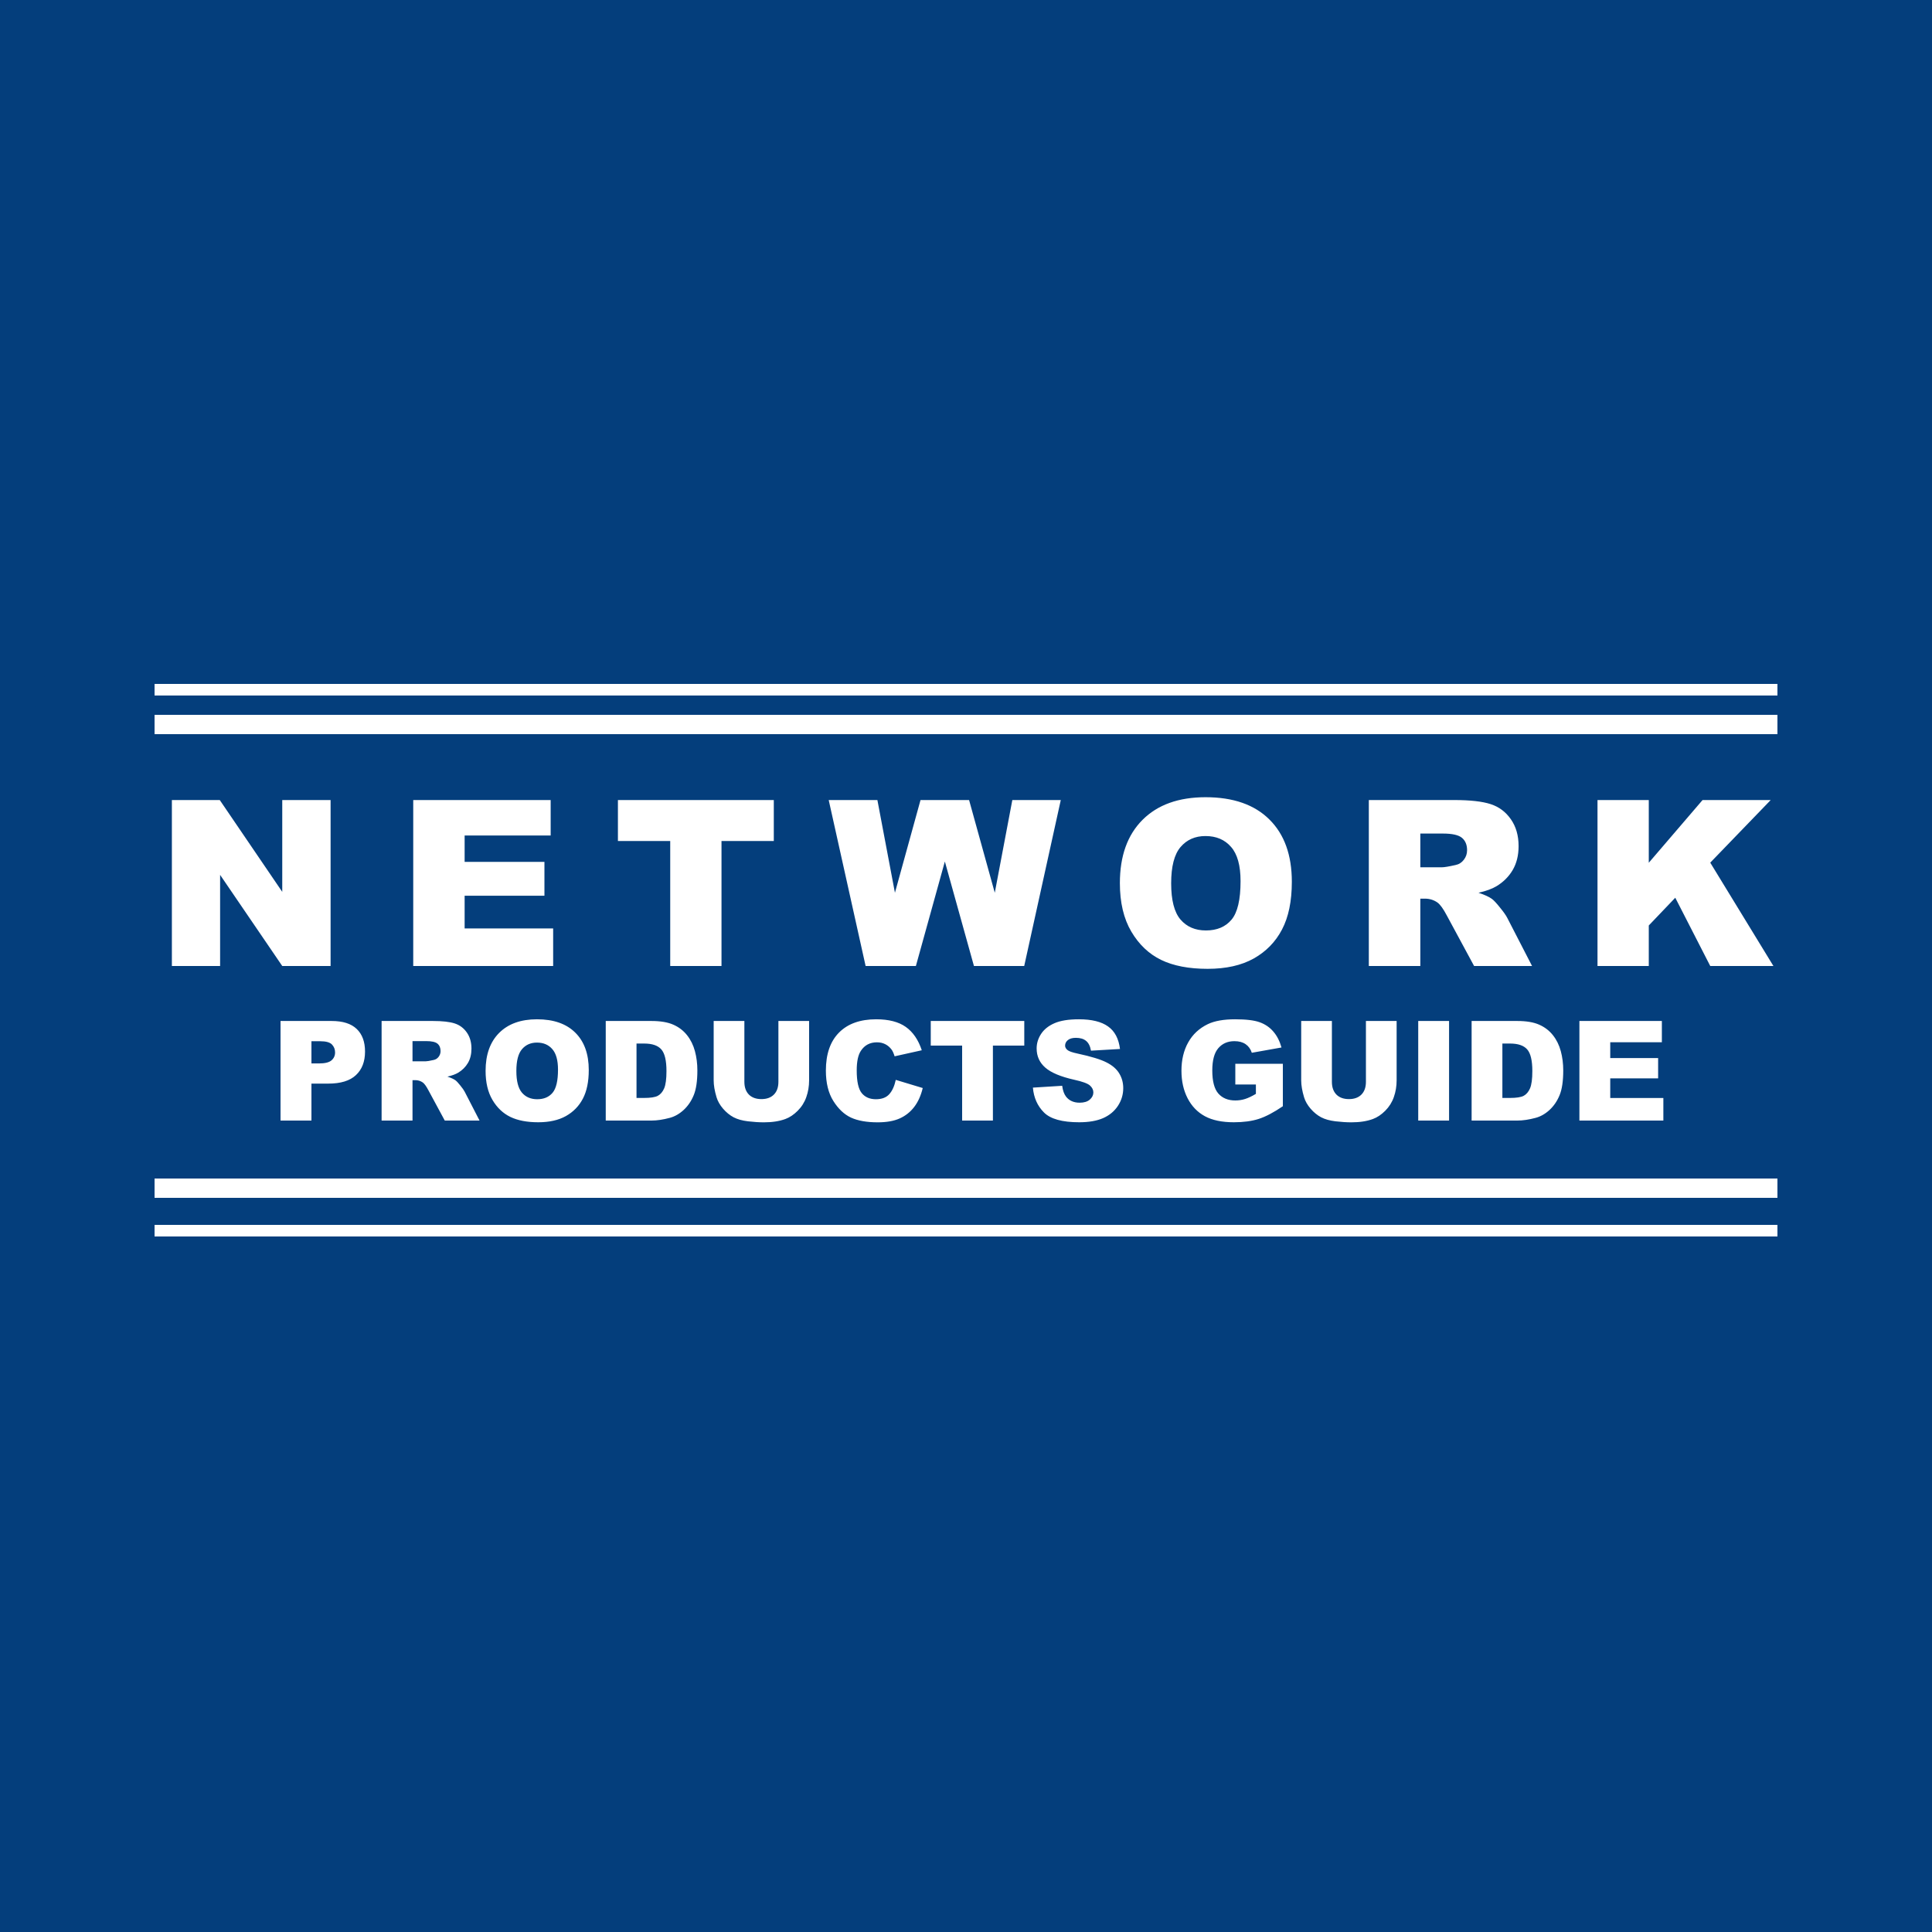 <svg width="595" height="595" viewBox="0 0 595 595" fill="none" xmlns="http://www.w3.org/2000/svg">
<rect width="595" height="595" fill="#043E7C"/>
<circle cx="297.5" cy="297.5" r="297.5" fill="#043E7C"/>
<path fill-rule="evenodd" clip-rule="evenodd" d="M351.863 252.492C347.215 257.14 344.89 263.636 344.89 271.98C344.89 277.953 346.064 282.927 348.412 286.902C350.759 290.876 353.815 293.781 357.581 295.617C361.369 297.454 366.145 298.372 371.909 298.372C377.581 298.372 382.31 297.314 386.099 295.199C389.91 293.061 392.816 290.086 394.815 286.274C396.837 282.439 397.848 277.535 397.848 271.562C397.848 263.334 395.547 256.942 390.945 252.387C386.343 247.808 379.789 245.519 371.282 245.519C362.984 245.519 356.511 247.843 351.863 252.492ZM363.542 283.171C361.636 280.917 360.683 277.21 360.683 272.05C360.683 266.844 361.648 263.113 363.577 260.859C365.506 258.604 368.063 257.477 371.247 257.477C374.571 257.477 377.197 258.593 379.126 260.824C381.078 263.032 382.055 266.541 382.055 271.353C382.055 277.07 381.125 281.033 379.266 283.241C377.406 285.449 374.78 286.553 371.386 286.553C368.086 286.553 365.471 285.426 363.542 283.171ZM52.934 246.39H67.681L86.926 274.665V246.39H101.812V297.5H86.926L67.786 269.435V297.5H52.934V246.39ZM127.265 246.39H169.589V257.303H143.093V265.426H167.672V275.85H143.093V285.925H170.356V297.5H127.265V246.39ZM238.308 246.39H190.301V259.011H206.408V297.5H222.201V259.011H238.308V246.39ZM255.219 246.39H270.21L275.614 274.943L283.493 246.39H298.45L306.364 274.943L311.767 246.39H326.689L315.428 297.5H299.949L290.989 265.321L282.064 297.5H266.585L255.219 246.39ZM421.557 297.5V246.39H447.879C452.76 246.39 456.491 246.809 459.07 247.646C461.65 248.482 463.73 250.039 465.311 252.317C466.891 254.572 467.682 257.326 467.682 260.58C467.682 263.415 467.077 265.867 465.869 267.936C464.66 269.981 462.998 271.643 460.883 272.921C459.535 273.735 457.688 274.409 455.34 274.943C457.223 275.571 458.594 276.199 459.454 276.826C460.035 277.244 460.872 278.139 461.964 279.511C463.08 280.882 463.823 281.939 464.195 282.683L471.83 297.5H453.98L445.543 281.881C444.474 279.859 443.521 278.546 442.685 277.942C441.546 277.151 440.256 276.756 438.815 276.756H437.42V297.5H421.557ZM437.42 267.099H444.079C444.8 267.099 446.194 266.867 448.263 266.402C449.309 266.193 450.157 265.658 450.808 264.798C451.482 263.938 451.819 262.951 451.819 261.835C451.819 260.185 451.296 258.918 450.25 258.035C449.204 257.152 447.24 256.71 444.358 256.71H437.42V267.099ZM507.777 246.39H491.984V297.5H507.777V285.019L515.935 276.477L526.708 297.5H546.162L526.708 265.67L545.325 246.39H524.337L507.777 265.705V246.39ZM153.732 318.095C150.943 320.885 149.548 324.782 149.548 329.789C149.548 333.373 150.253 336.357 151.661 338.742C153.07 341.126 154.903 342.869 157.163 343.971C159.436 345.073 162.301 345.624 165.76 345.624C169.162 345.624 172 344.989 174.273 343.72C176.56 342.437 178.304 340.652 179.503 338.365C180.716 336.064 181.323 333.122 181.323 329.538C181.323 324.601 179.942 320.766 177.181 318.033C174.42 315.285 170.487 313.912 165.383 313.912C160.405 313.912 156.521 315.306 153.732 318.095ZM160.739 336.503C159.596 335.151 159.024 332.926 159.024 329.83C159.024 326.707 159.603 324.468 160.76 323.116C161.918 321.763 163.452 321.087 165.362 321.087C167.357 321.087 168.932 321.756 170.09 323.095C171.261 324.42 171.847 326.525 171.847 329.412C171.847 332.843 171.289 335.22 170.173 336.545C169.058 337.87 167.482 338.532 165.446 338.532C163.466 338.532 161.897 337.856 160.739 336.503ZM86.397 314.435H102.148C105.579 314.435 108.145 315.251 109.846 316.882C111.561 318.514 112.419 320.836 112.419 323.848C112.419 326.944 111.485 329.363 109.616 331.106C107.761 332.85 104.923 333.721 101.102 333.721H95.915V345.101H86.397V314.435ZM95.915 327.509H98.237C100.063 327.509 101.346 327.195 102.085 326.567C102.825 325.926 103.194 325.11 103.194 324.12C103.194 323.158 102.873 322.342 102.232 321.672C101.59 321.003 100.384 320.668 98.613 320.668H95.915V327.509ZM117.523 345.101V314.435H133.316C136.245 314.435 138.483 314.686 140.031 315.188C141.579 315.69 142.827 316.624 143.775 317.991C144.723 319.344 145.197 320.996 145.197 322.948C145.197 324.65 144.835 326.121 144.11 327.362C143.385 328.589 142.387 329.586 141.118 330.353C140.31 330.841 139.201 331.246 137.792 331.567C138.922 331.943 139.745 332.32 140.261 332.696C140.609 332.947 141.111 333.484 141.767 334.307C142.436 335.13 142.883 335.764 143.106 336.21L147.687 345.101H136.977L131.915 335.729C131.273 334.516 130.701 333.728 130.199 333.366C129.516 332.891 128.742 332.654 127.877 332.654H127.041V345.101H117.523ZM127.041 326.86H131.036C131.468 326.86 132.305 326.721 133.546 326.442C134.174 326.316 134.683 325.995 135.073 325.48C135.478 324.964 135.68 324.371 135.68 323.701C135.68 322.711 135.366 321.951 134.738 321.421C134.111 320.892 132.933 320.627 131.203 320.627H127.041V326.86ZM186.552 314.435H200.63C203.405 314.435 205.643 314.811 207.345 315.564C209.06 316.317 210.475 317.398 211.591 318.807C212.707 320.215 213.516 321.854 214.018 323.722C214.52 325.591 214.771 327.571 214.771 329.663C214.771 332.94 214.394 335.485 213.641 337.298C212.902 339.097 211.87 340.61 210.545 341.837C209.22 343.051 207.798 343.859 206.278 344.264C204.2 344.822 202.317 345.101 200.63 345.101H186.552V314.435ZM196.028 321.38V338.135H198.35C200.33 338.135 201.739 337.919 202.575 337.486C203.412 337.04 204.068 336.273 204.542 335.185C205.016 334.084 205.253 332.306 205.253 329.851C205.253 326.602 204.723 324.378 203.663 323.179C202.603 321.979 200.846 321.38 198.392 321.38H196.028ZM249.181 314.435H239.726V333.156C239.726 334.858 239.259 336.176 238.324 337.11C237.404 338.03 236.128 338.491 234.496 338.491C232.851 338.491 231.561 338.023 230.626 337.089C229.706 336.141 229.246 334.83 229.246 333.156V314.435H219.791V332.717C219.791 334.223 220.084 335.952 220.669 337.905C221.032 339.118 221.701 340.296 222.678 341.44C223.668 342.583 224.755 343.469 225.941 344.097C227.126 344.71 228.597 345.121 230.354 345.331C232.126 345.54 233.757 345.644 235.249 345.644C237.829 345.644 240.039 345.303 241.88 344.619C243.205 344.131 244.467 343.288 245.666 342.088C246.88 340.875 247.765 339.467 248.323 337.863C248.895 336.245 249.181 334.53 249.181 332.717V314.435ZM275.872 332.571L284.176 335.081C283.619 337.41 282.74 339.355 281.541 340.917C280.341 342.479 278.849 343.657 277.064 344.452C275.293 345.247 273.034 345.644 270.287 345.644C266.954 345.644 264.228 345.163 262.108 344.201C260.002 343.225 258.182 341.517 256.648 339.076C255.114 336.636 254.347 333.512 254.347 329.705C254.347 324.629 255.693 320.731 258.385 318.012C261.09 315.279 264.911 313.912 269.848 313.912C273.71 313.912 276.744 314.693 278.947 316.255C281.164 317.817 282.81 320.215 283.884 323.45L275.516 325.312C275.224 324.378 274.917 323.695 274.596 323.262C274.066 322.537 273.418 321.979 272.651 321.589C271.884 321.198 271.026 321.003 270.078 321.003C267.93 321.003 266.285 321.868 265.141 323.597C264.276 324.88 263.844 326.895 263.844 329.642C263.844 333.045 264.36 335.381 265.392 336.65C266.424 337.905 267.874 338.532 269.743 338.532C271.556 338.532 272.923 338.023 273.843 337.005C274.777 335.987 275.454 334.509 275.872 332.571ZM315.449 314.435H286.645V322.007H296.309V345.101H305.785V322.007H315.449V314.435ZM318.105 334.955L327.121 334.391C327.316 335.855 327.714 336.97 328.313 337.737C329.289 338.979 330.684 339.599 332.497 339.599C333.85 339.599 334.889 339.285 335.614 338.658C336.353 338.016 336.722 337.277 336.722 336.441C336.722 335.646 336.374 334.934 335.676 334.307C334.979 333.679 333.362 333.087 330.823 332.529C326.668 331.595 323.704 330.353 321.933 328.805C320.148 327.258 319.256 325.284 319.256 322.886C319.256 321.31 319.709 319.825 320.616 318.43C321.536 317.022 322.91 315.92 324.736 315.125C326.577 314.316 329.094 313.912 332.288 313.912C336.206 313.912 339.191 314.644 341.241 316.108C343.305 317.559 344.532 319.874 344.922 323.053L335.99 323.576C335.753 322.195 335.251 321.191 334.484 320.564C333.731 319.936 332.685 319.622 331.346 319.622C330.245 319.622 329.415 319.86 328.857 320.334C328.299 320.794 328.02 321.359 328.02 322.028C328.02 322.516 328.251 322.955 328.711 323.346C329.157 323.75 330.217 324.127 331.89 324.475C336.032 325.368 338.995 326.274 340.78 327.195C342.579 328.101 343.883 329.231 344.692 330.584C345.515 331.936 345.926 333.449 345.926 335.123C345.926 337.089 345.382 338.902 344.295 340.561C343.207 342.221 341.687 343.483 339.735 344.348C337.782 345.198 335.321 345.624 332.35 345.624C327.135 345.624 323.523 344.619 321.515 342.611C319.507 340.603 318.37 338.051 318.105 334.955ZM380.441 327.613V333.993H386.779V336.88C385.538 337.619 384.436 338.142 383.474 338.449C382.512 338.755 381.501 338.909 380.441 338.909C378.21 338.909 376.466 338.198 375.211 336.775C373.97 335.353 373.35 332.982 373.35 329.663C373.35 326.539 373.963 324.259 375.19 322.823C376.432 321.373 378.091 320.647 380.169 320.647C381.563 320.647 382.707 320.954 383.6 321.568C384.506 322.181 385.147 323.067 385.524 324.224L394.665 322.593C394.107 320.613 393.271 318.981 392.155 317.698C391.053 316.401 389.659 315.446 387.971 314.832C386.298 314.219 383.767 313.912 380.378 313.912C376.864 313.912 374.068 314.407 371.99 315.397C369.326 316.68 367.304 318.563 365.924 321.045C364.543 323.513 363.853 326.421 363.853 329.768C363.853 332.947 364.48 335.764 365.736 338.219C367.005 340.673 368.783 342.521 371.07 343.762C373.371 345.003 376.341 345.624 379.981 345.624C382.937 345.624 385.489 345.282 387.637 344.599C389.798 343.901 392.28 342.597 395.083 340.687V327.613H380.441ZM420.666 314.435H430.121V332.717C430.121 334.53 429.835 336.245 429.263 337.863C428.706 339.467 427.82 340.875 426.607 342.088C425.408 343.288 424.146 344.131 422.821 344.619C420.98 345.303 418.77 345.644 416.19 345.644C414.698 345.644 413.066 345.54 411.295 345.331C409.538 345.121 408.067 344.71 406.881 344.097C405.696 343.469 404.608 342.583 403.618 341.44C402.642 340.296 401.972 339.118 401.61 337.905C401.024 335.952 400.731 334.223 400.731 332.717V314.435H410.186V333.156C410.186 334.83 410.646 336.141 411.567 337.089C412.501 338.023 413.791 338.491 415.437 338.491C417.068 338.491 418.344 338.03 419.265 337.11C420.199 336.176 420.666 334.858 420.666 333.156V314.435ZM446.27 314.435H436.773V345.101H446.27V314.435ZM453.215 314.435H467.292C470.067 314.435 472.306 314.811 474.007 315.564C475.722 316.317 477.138 317.398 478.253 318.807C479.369 320.215 480.178 321.854 480.68 323.722C481.182 325.591 481.433 327.571 481.433 329.663C481.433 332.94 481.056 335.485 480.303 337.298C479.564 339.097 478.532 340.61 477.207 341.837C475.883 343.051 474.46 343.859 472.94 344.264C470.862 344.822 468.98 345.101 467.292 345.101H453.215V314.435ZM462.69 321.38V338.135H465.012C466.992 338.135 468.401 337.919 469.238 337.486C470.074 337.04 470.73 336.273 471.204 335.185C471.678 334.084 471.915 332.306 471.915 329.851C471.915 326.602 471.385 324.378 470.325 323.179C469.266 321.979 467.508 321.38 465.054 321.38H462.69ZM511.806 314.435H486.411V345.101H512.266V338.156H495.908V332.111H510.655V325.856H495.908V320.982H511.806V314.435Z" fill="white"/>
<path fill-rule="evenodd" clip-rule="evenodd" d="M547.4 368.9H47.6V362.95H547.4V368.9Z" fill="white"/>
<path fill-rule="evenodd" clip-rule="evenodd" d="M547.4 380.799H47.6V377.229H547.4V380.799Z" fill="white"/>
<path fill-rule="evenodd" clip-rule="evenodd" d="M547.4 226.1H47.6V220.15H547.4V226.1Z" fill="white"/>
<path fill-rule="evenodd" clip-rule="evenodd" d="M547.4 214.199H47.6V210.629H547.4V214.199Z" fill="white"/>
</svg>
